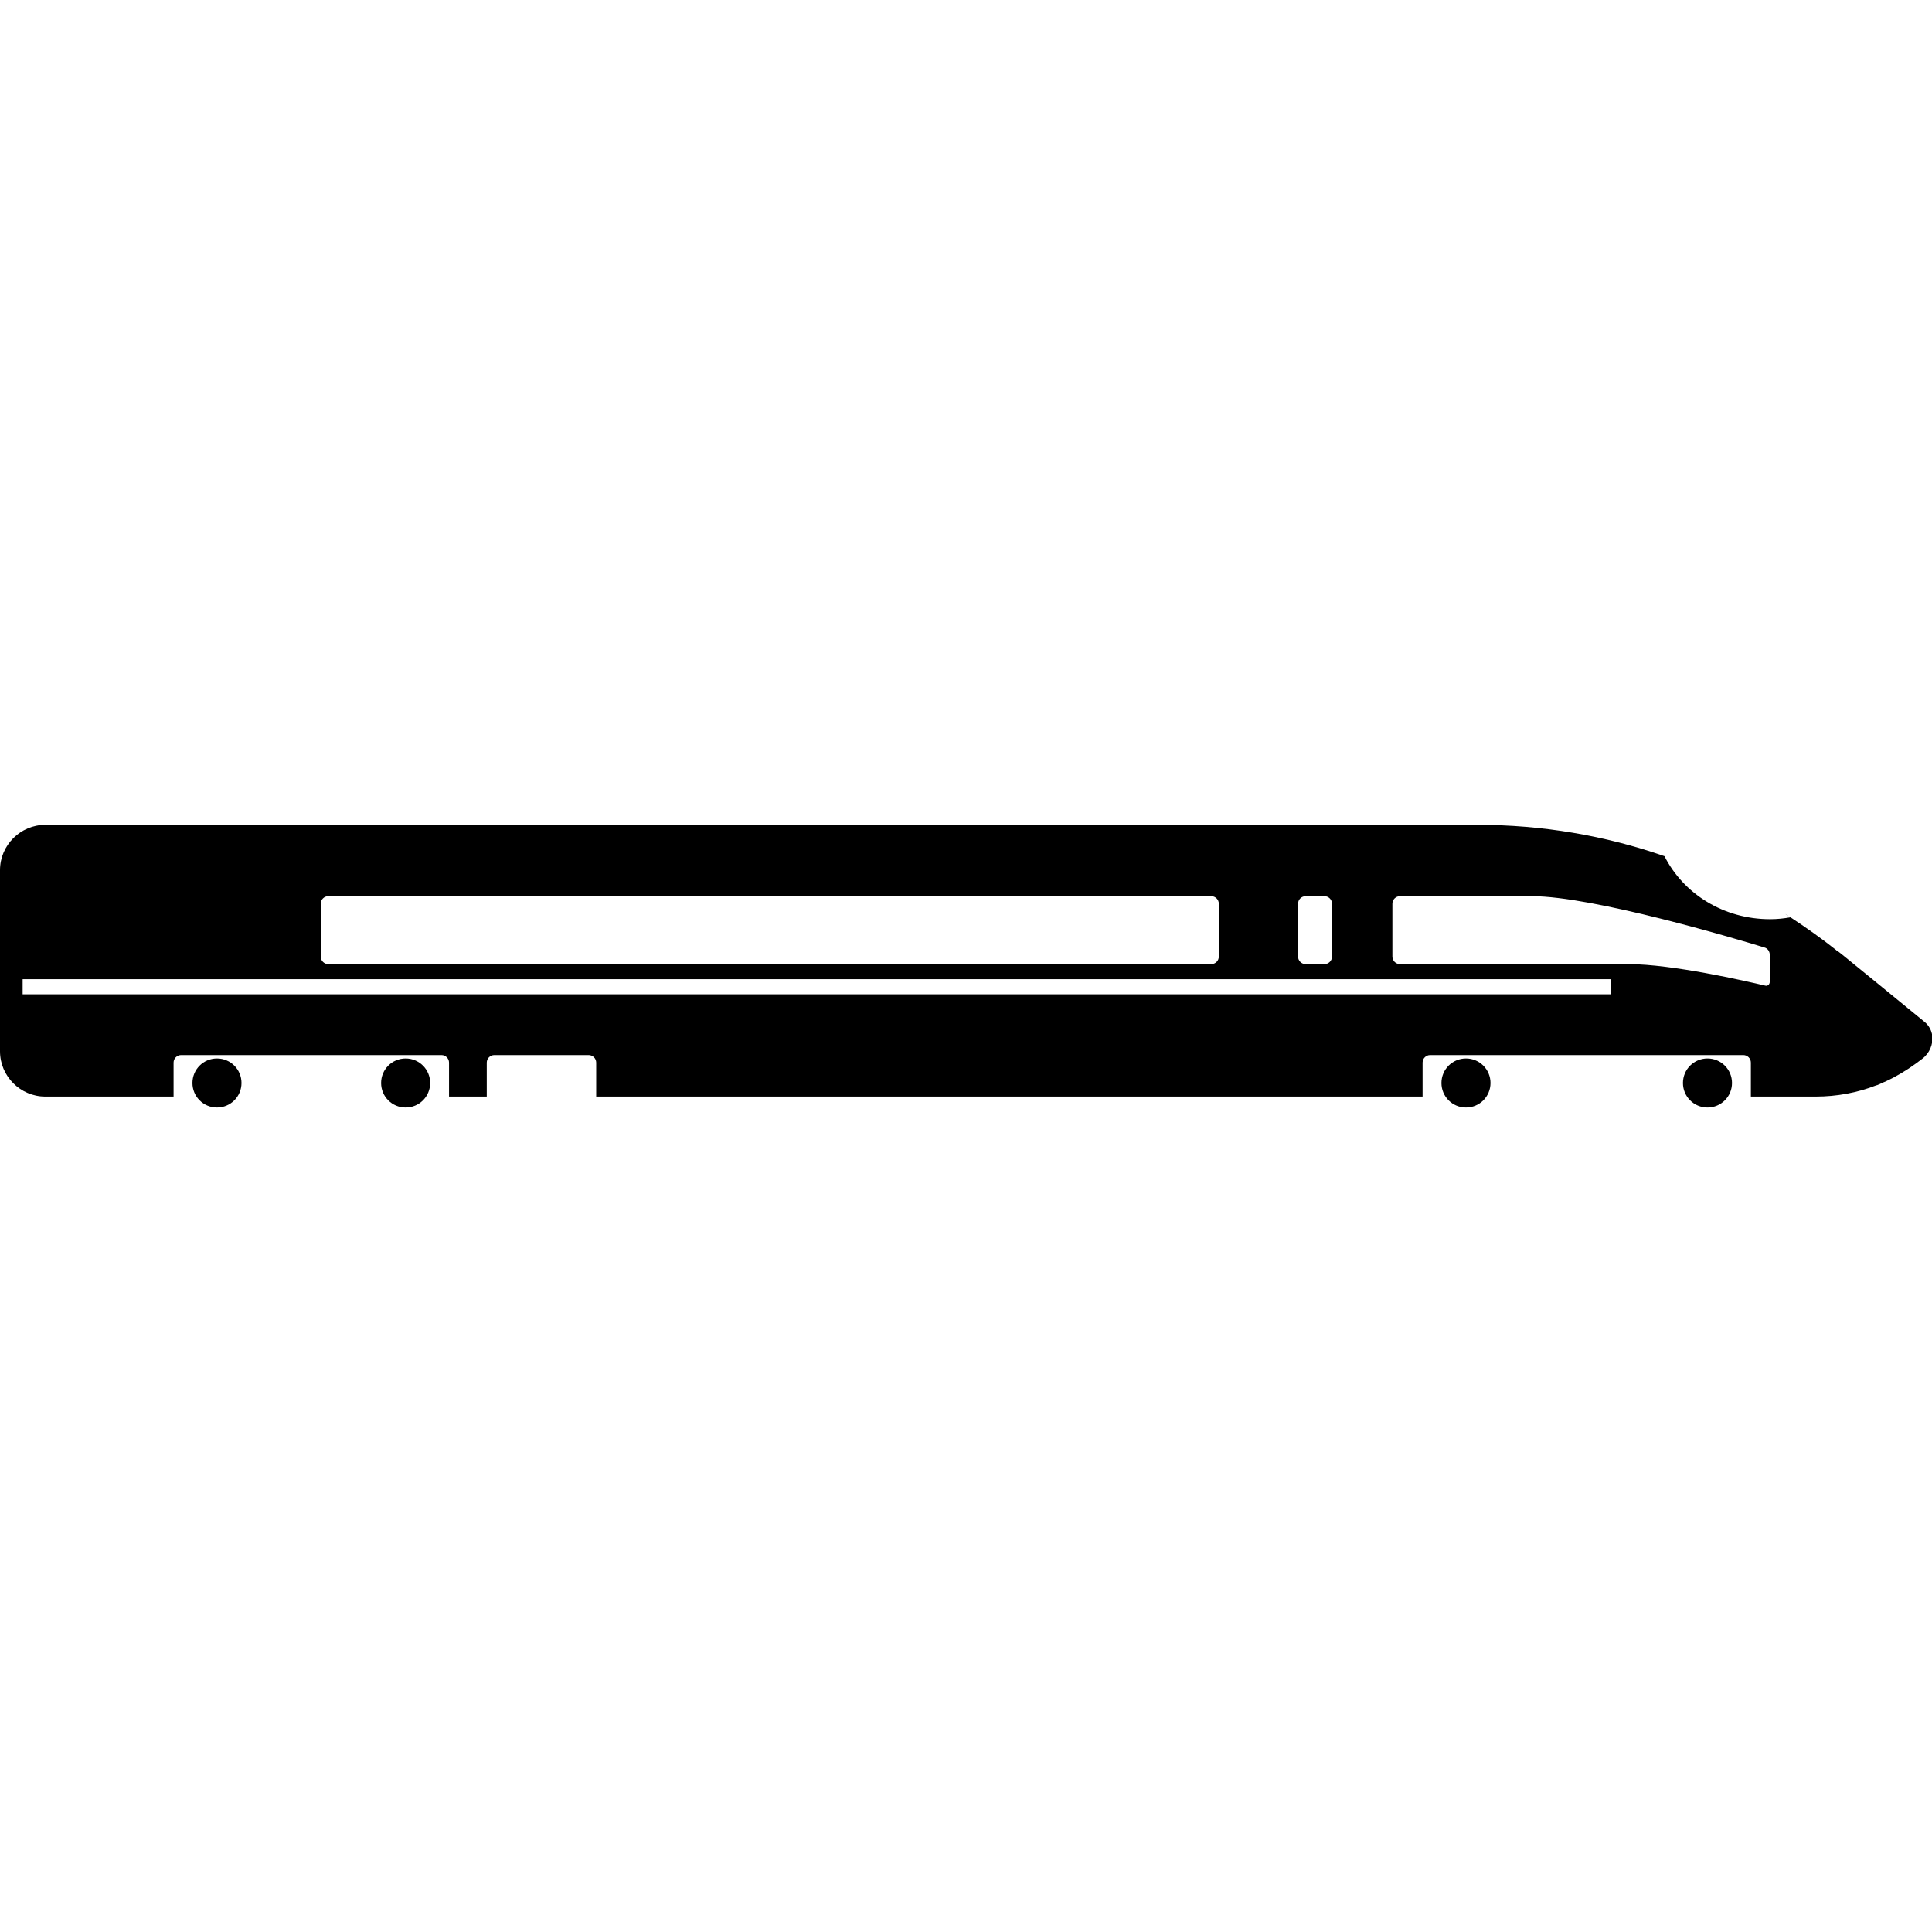 <svg version="1.1" xmlns="http://www.w3.org/2000/svg" x="0" y="0" viewBox="0 0 512 512" xml:space="preserve"><path d="M474 242.8l-.9-.6c.4.2.7.4.9.6zm35.4 37.8l-1.6 1.2c-2.6 1.9-5.3 3.5-8.1 4.8-.8.3-1.5.7-2.3 1h-.1c-5.1 2-10.6 3-16.1 3H464v-9c0-1.1-.9-2-2-2h-83c-1.1 0-2 .9-2 2v9H158v-9c0-1.1-.9-2-2-2h-25c-1.1 0-2 .9-2 2v9h-10v-9c0-1.1-.9-2-2-2H48c-1.1 0-2 .9-2 2v9H12c-6.6 0-12-5.4-12-12v-48c0-6.6 5.4-12 12-12h379.7c16.9 0 33.6 2.8 49.4 8.3 5 9.9 15.6 16.7 28 16.7 1.9 0 3.7-.2 5.4-.5 4.1 2.7 8.1 5.5 12 8.6.2.2.4.4.7.5.3.2.6.5.9.7l8.6 7 13.2 10.8c1.3 1 2 2.4 2.2 3.9.2 2.1-.7 4.5-2.7 6zM344 253.5c0 1.1.9 2 2 2h5c1.1 0 2-.9 2-2v-14c0-1.1-.9-2-2-2h-5c-1.1 0-2 .9-2 2v14zm-259 0c0 1.1.9 2 2 2h234c1.1 0 2-.9 2-2v-14c0-1.1-.9-2-2-2H87c-1.1 0-2 .9-2 2v14zm342 6H6v4h421v-4zm42-6.5c0-.9-.6-1.7-1.4-1.9-7.8-2.4-45.5-13.6-61.6-13.6h-35c-1.1 0-2 .9-2 2v14c0 1.1.9 2 2 2h60.5c11.7 0 31.2 4.5 36.3 5.7.6.2 1.2-.3 1.2-1V253zM57.5 280.5c-3.6 0-6.5 2.9-6.5 6.5s2.9 6.5 6.5 6.5 6.5-2.9 6.5-6.5-2.9-6.5-6.5-6.5zm50 0c-3.6 0-6.5 2.9-6.5 6.5s2.9 6.5 6.5 6.5 6.5-2.9 6.5-6.5-2.9-6.5-6.5-6.5zm281 0c-3.6 0-6.5 2.9-6.5 6.5s2.9 6.5 6.5 6.5 6.5-2.9 6.5-6.5-2.9-6.5-6.5-6.5zm64 0c-3.6 0-6.5 2.9-6.5 6.5s2.9 6.5 6.5 6.5 6.5-2.9 6.5-6.5-2.9-6.5-6.5-6.5z"/></svg>